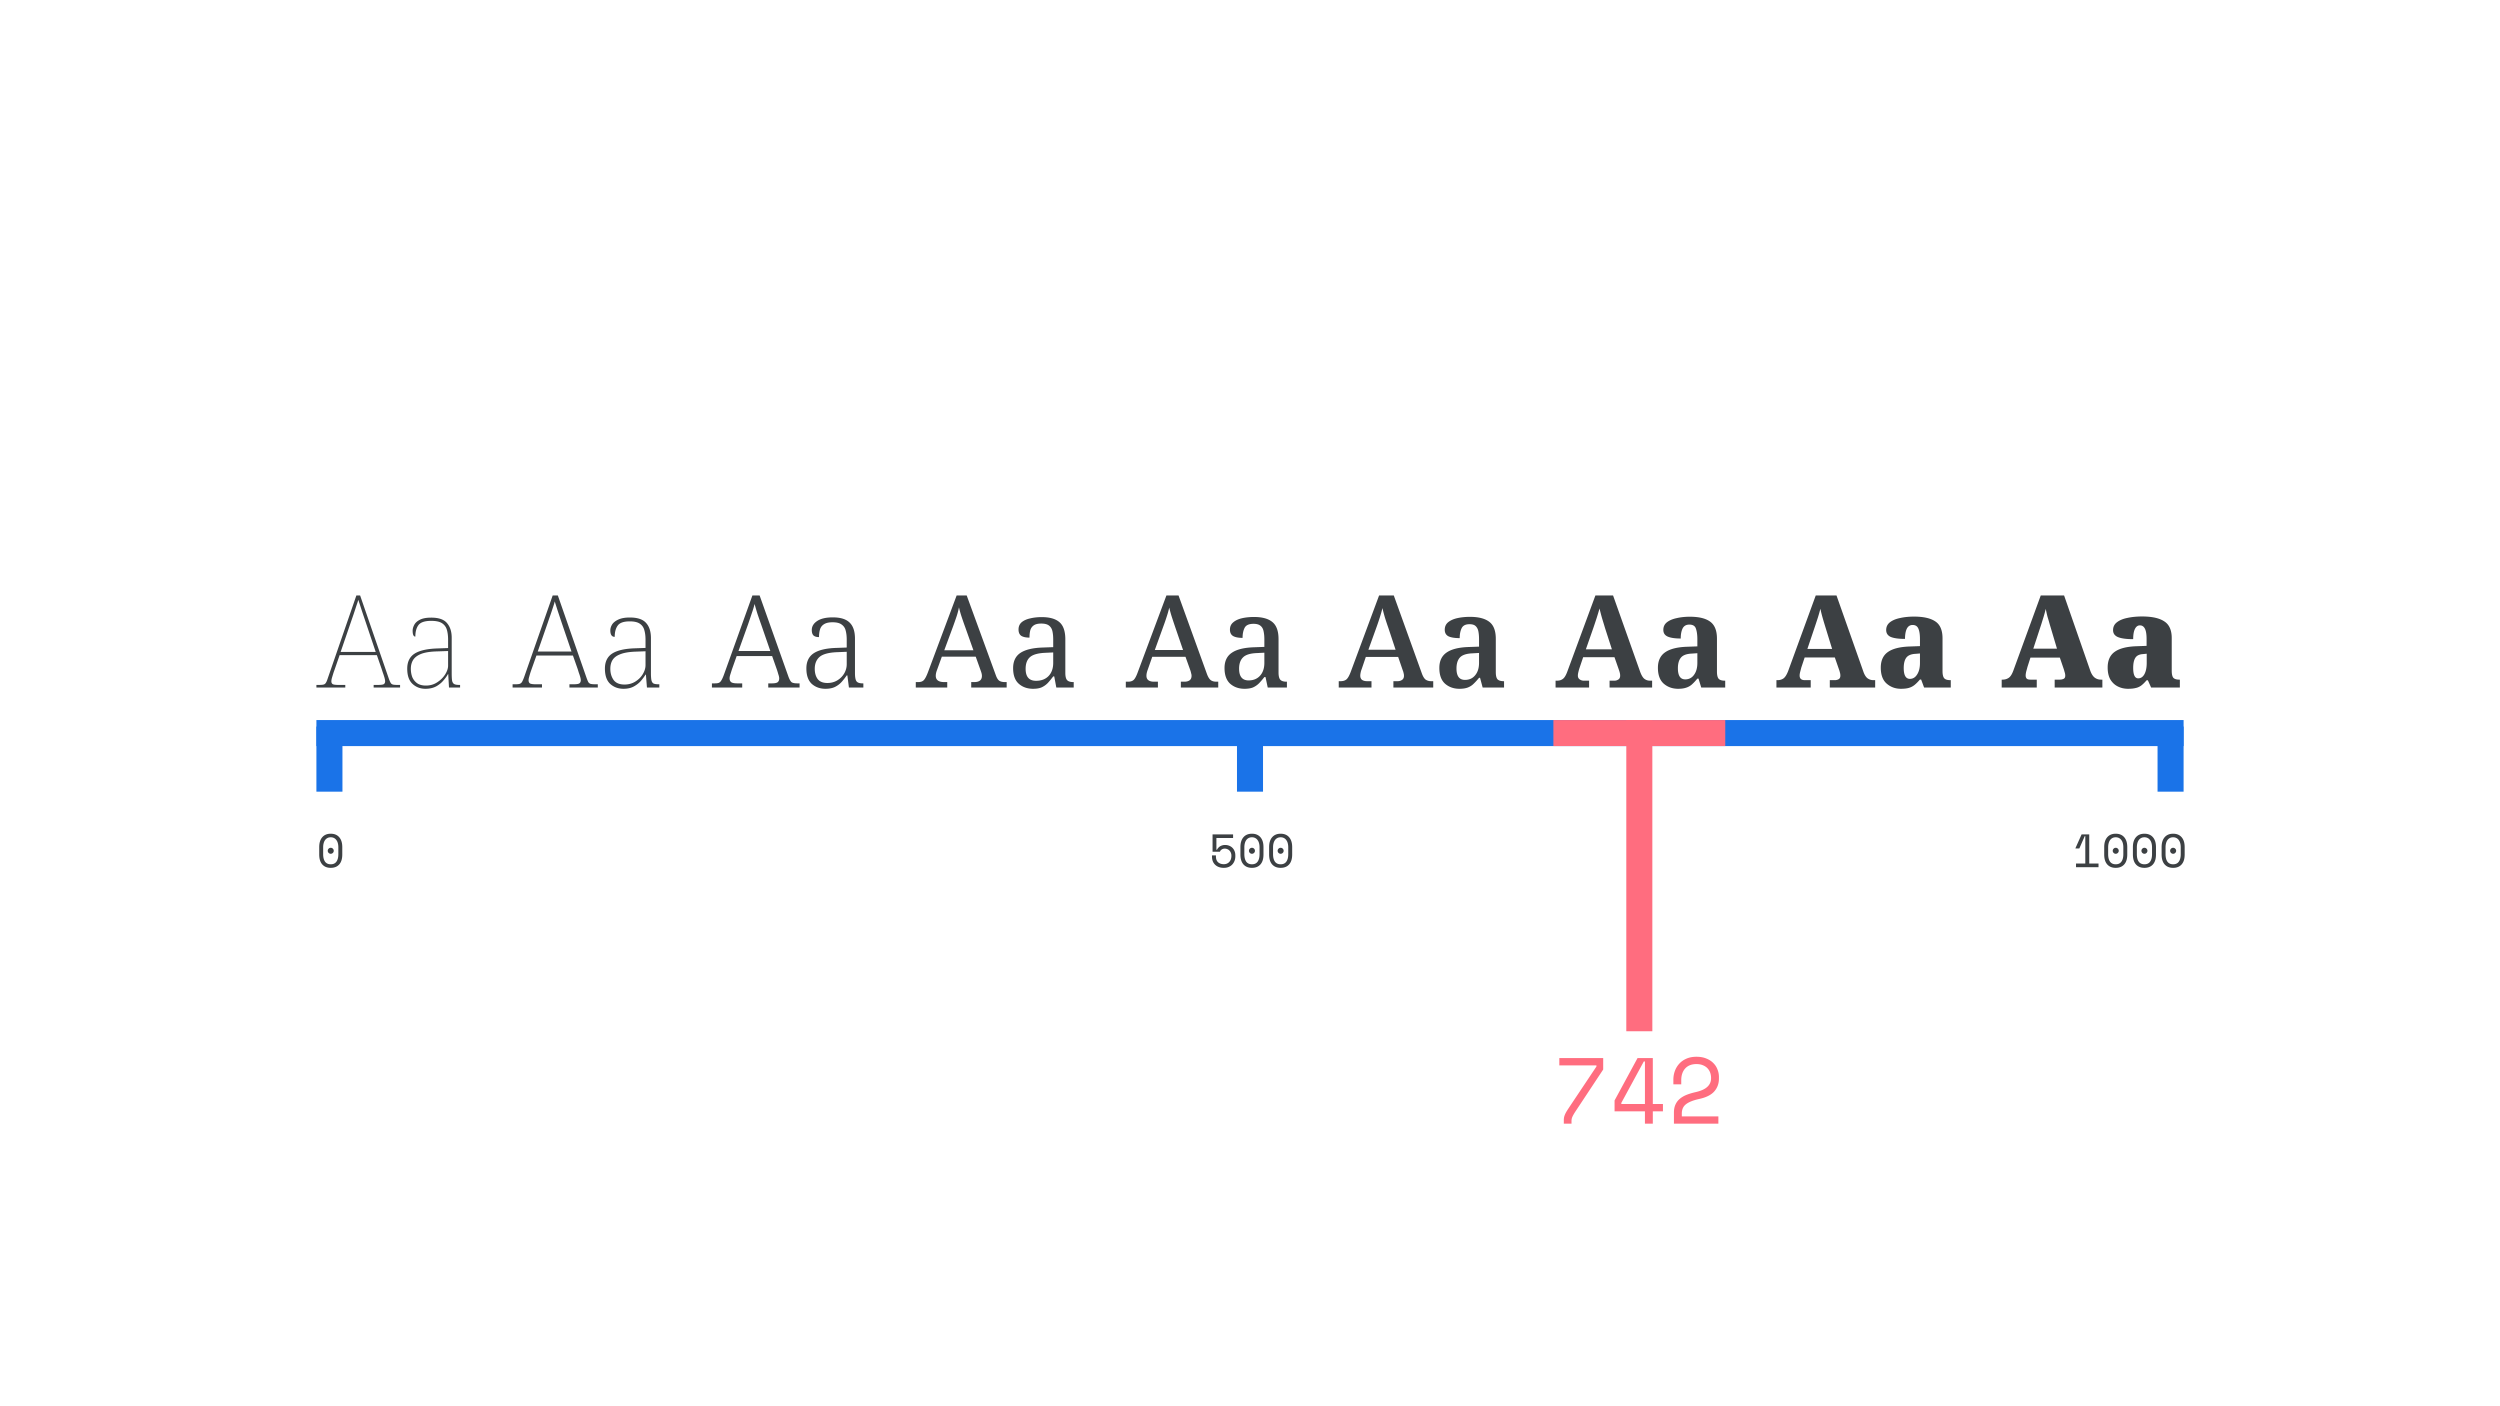 <svg width="1920" height="1080" fill="none" xmlns="http://www.w3.org/2000/svg"><path fill="#1A73E8" d="M243 553h1434v20H243z"/><path fill="#1A73E8" d="M950 608v-50h20v50zM1657 608v-50h20v50zM243 608v-50h20v50z"/><path d="M245.16 650.592c0-3.264.78-5.796 2.34-7.596 1.56-1.8 3.732-2.7 6.516-2.7s4.956.9 6.516 2.7c1.56 1.8 2.34 4.332 2.34 7.596v5.616c0 3.36-.78 5.916-2.34 7.668-1.56 1.752-3.732 2.628-6.516 2.628s-4.956-.876-6.516-2.628c-1.56-1.752-2.34-4.308-2.34-7.668v-5.616Zm8.856 13.176c1.944 0 3.396-.672 4.356-2.016.984-1.368 1.476-3.288 1.476-5.76v-5.184c0-1.152-.12-2.196-.36-3.132-.24-.96-.612-1.776-1.116-2.448a4.967 4.967 0 0 0-1.836-1.62c-.72-.384-1.56-.576-2.52-.576-.984 0-1.836.192-2.556.576a5.373 5.373 0 0 0-1.836 1.62c-.48.672-.84 1.488-1.08 2.448-.24.936-.36 1.98-.36 3.132v5.184c0 2.472.48 4.392 1.44 5.76.984 1.344 2.448 2.016 4.392 2.016Zm-2.304-10.368c0-.624.228-1.164.684-1.62.456-.456.996-.684 1.62-.684.624 0 1.164.228 1.62.684.456.456.684.996.684 1.62 0 .624-.228 1.164-.684 1.62-.456.456-.996.684-1.62.684-.624 0-1.164-.228-1.62-.684-.456-.456-.684-.996-.684-1.62ZM931.244 654.12V640.8h15.768v2.808h-12.816v9h.432a6.3 6.3 0 0 1 .936-1.368 6.299 6.299 0 0 1 1.332-1.188 6.935 6.935 0 0 1 1.764-.792c.648-.216 1.368-.324 2.16-.324 1.152 0 2.208.192 3.168.576a7.23 7.23 0 0 1 2.52 1.62 7.23 7.23 0 0 1 1.62 2.52c.408.984.612 2.076.612 3.276v.648c0 1.2-.192 2.34-.576 3.42a8.774 8.774 0 0 1-1.692 2.844c-.744.816-1.668 1.464-2.772 1.944-1.104.48-2.376.72-3.816.72-1.464 0-2.76-.216-3.888-.648-1.128-.432-2.076-1.032-2.844-1.8a7.861 7.861 0 0 1-1.764-2.7c-.384-1.056-.576-2.196-.576-3.42v-1.008h3.024v.792c0 1.992.552 3.492 1.656 4.5 1.128.984 2.592 1.476 4.392 1.476.96 0 1.8-.168 2.52-.504.744-.36 1.356-.828 1.836-1.404.504-.6.876-1.284 1.116-2.052.24-.792.36-1.608.36-2.448v-.216a5.48 5.48 0 0 0-.396-2.088 4.894 4.894 0 0 0-1.044-1.692 4.348 4.348 0 0 0-1.62-1.116 4.837 4.837 0 0 0-2.052-.432c-.504 0-.972.072-1.404.216a3.867 3.867 0 0 0-1.08.576 3.398 3.398 0 0 0-.792.756 2.876 2.876 0 0 0-.396.828h-5.688Zm21.395-3.528c0-3.264.78-5.796 2.34-7.596 1.56-1.8 3.732-2.7 6.516-2.7s4.956.9 6.516 2.7c1.56 1.8 2.34 4.332 2.34 7.596v5.616c0 3.36-.78 5.916-2.34 7.668-1.56 1.752-3.732 2.628-6.516 2.628s-4.956-.876-6.516-2.628c-1.56-1.752-2.34-4.308-2.34-7.668v-5.616Zm8.856 13.176c1.944 0 3.396-.672 4.356-2.016.984-1.368 1.476-3.288 1.476-5.76v-5.184c0-1.152-.12-2.196-.36-3.132-.24-.96-.612-1.776-1.116-2.448a4.967 4.967 0 0 0-1.836-1.62c-.72-.384-1.56-.576-2.52-.576-.984 0-1.836.192-2.556.576a5.373 5.373 0 0 0-1.836 1.62c-.48.672-.84 1.488-1.08 2.448-.24.936-.36 1.98-.36 3.132v5.184c0 2.472.48 4.392 1.44 5.76.984 1.344 2.448 2.016 4.392 2.016Zm-2.304-10.368c0-.624.228-1.164.684-1.62.456-.456.996-.684 1.62-.684.624 0 1.164.228 1.62.684.456.456.684.996.684 1.62 0 .624-.228 1.164-.684 1.62-.456.456-.996.684-1.62.684-.624 0-1.164-.228-1.62-.684-.456-.456-.684-.996-.684-1.62Zm15.49-2.808c0-3.264.78-5.796 2.34-7.596 1.56-1.8 3.732-2.7 6.516-2.7s4.956.9 6.516 2.7c1.56 1.8 2.34 4.332 2.34 7.596v5.616c0 3.36-.78 5.916-2.34 7.668-1.56 1.752-3.732 2.628-6.516 2.628s-4.956-.876-6.516-2.628c-1.56-1.752-2.34-4.308-2.34-7.668v-5.616Zm8.856 13.176c1.944 0 3.396-.672 4.356-2.016.984-1.368 1.476-3.288 1.476-5.76v-5.184c0-1.152-.12-2.196-.36-3.132-.24-.96-.612-1.776-1.116-2.448a4.967 4.967 0 0 0-1.836-1.62c-.72-.384-1.56-.576-2.52-.576-.984 0-1.836.192-2.556.576a5.373 5.373 0 0 0-1.836 1.62c-.48.672-.84 1.488-1.08 2.448-.24.936-.36 1.98-.36 3.132v5.184c0 2.472.48 4.392 1.44 5.76.984 1.344 2.448 2.016 4.392 2.016Zm-2.304-10.368c0-.624.228-1.164.684-1.62.456-.456.996-.684 1.62-.684.624 0 1.164.228 1.62.684.456.456.684.996.684 1.62 0 .624-.228 1.164-.684 1.62-.456.456-.996.684-1.62.684-.624 0-1.164-.228-1.62-.684-.456-.456-.684-.996-.684-1.62ZM1601.51 663.192v-21.06h-.43l-4.14 9.468h-2.99v-.216l4.72-10.584h5.87v22.392h7.12V666h-17.28v-2.808h7.13Zm14.52-12.6c0-3.264.78-5.796 2.34-7.596 1.56-1.8 3.73-2.7 6.52-2.7 2.78 0 4.95.9 6.51 2.7 1.56 1.8 2.34 4.332 2.34 7.596v5.616c0 3.36-.78 5.916-2.34 7.668-1.56 1.752-3.73 2.628-6.51 2.628-2.79 0-4.96-.876-6.52-2.628-1.56-1.752-2.34-4.308-2.34-7.668v-5.616Zm8.86 13.176c1.94 0 3.39-.672 4.35-2.016.99-1.368 1.48-3.288 1.48-5.76v-5.184c0-1.152-.12-2.196-.36-3.132-.24-.96-.61-1.776-1.12-2.448a4.98 4.98 0 0 0-1.83-1.62c-.72-.384-1.56-.576-2.52-.576-.99 0-1.84.192-2.56.576-.72.384-1.33.924-1.83 1.62-.48.672-.84 1.488-1.08 2.448-.24.936-.36 1.98-.36 3.132v5.184c0 2.472.48 4.392 1.44 5.76.98 1.344 2.44 2.016 4.39 2.016Zm-2.31-10.368c0-.624.23-1.164.69-1.62.45-.456.99-.684 1.62-.684.62 0 1.16.228 1.62.684.45.456.68.996.68 1.62 0 .624-.23 1.164-.68 1.62-.46.456-1 .684-1.62.684-.63 0-1.17-.228-1.62-.684-.46-.456-.69-.996-.69-1.62Zm15.49-2.808c0-3.264.78-5.796 2.34-7.596 1.56-1.8 3.74-2.7 6.52-2.7 2.78 0 4.96.9 6.52 2.7 1.56 1.8 2.34 4.332 2.34 7.596v5.616c0 3.36-.78 5.916-2.34 7.668-1.56 1.752-3.74 2.628-6.52 2.628-2.78 0-4.96-.876-6.52-2.628-1.56-1.752-2.34-4.308-2.34-7.668v-5.616Zm8.86 13.176c1.94 0 3.4-.672 4.36-2.016.98-1.368 1.47-3.288 1.47-5.76v-5.184c0-1.152-.12-2.196-.36-3.132-.24-.96-.61-1.776-1.11-2.448a5.01 5.01 0 0 0-1.84-1.62c-.72-.384-1.56-.576-2.52-.576-.98 0-1.84.192-2.56.576-.72.384-1.33.924-1.83 1.62-.48.672-.84 1.488-1.08 2.448-.24.936-.36 1.98-.36 3.132v5.184c0 2.472.48 4.392 1.44 5.76.98 1.344 2.45 2.016 4.39 2.016Zm-2.3-10.368c0-.624.22-1.164.68-1.62.46-.456 1-.684 1.62-.684.62 0 1.16.228 1.62.684.46.456.68.996.68 1.62 0 .624-.22 1.164-.68 1.62-.46.456-1 .684-1.62.684-.62 0-1.16-.228-1.62-.684a2.195 2.195 0 0 1-.68-1.62Zm15.49-2.808c0-3.264.78-5.796 2.34-7.596 1.56-1.8 3.73-2.7 6.51-2.7 2.79 0 4.96.9 6.52 2.7 1.56 1.8 2.34 4.332 2.34 7.596v5.616c0 3.36-.78 5.916-2.34 7.668-1.56 1.752-3.73 2.628-6.52 2.628-2.78 0-4.95-.876-6.51-2.628-1.56-1.752-2.34-4.308-2.34-7.668v-5.616Zm8.85 13.176c1.95 0 3.4-.672 4.36-2.016.98-1.368 1.48-3.288 1.48-5.76v-5.184c0-1.152-.12-2.196-.36-3.132-.24-.96-.62-1.776-1.12-2.448a4.933 4.933 0 0 0-1.84-1.62c-.72-.384-1.56-.576-2.52-.576-.98 0-1.83.192-2.55.576a5.44 5.44 0 0 0-1.84 1.62c-.48.672-.84 1.488-1.08 2.448-.24.936-.36 1.98-.36 3.132v5.184c0 2.472.48 4.392 1.44 5.76.99 1.344 2.45 2.016 4.39 2.016Zm-2.3-10.368c0-.624.23-1.164.68-1.62.46-.456 1-.684 1.62-.684.63 0 1.17.228 1.62.684.46.456.69.996.69 1.62 0 .624-.23 1.164-.69 1.62-.45.456-.99.684-1.62.684-.62 0-1.16-.228-1.62-.684-.45-.456-.68-.996-.68-1.62Z" fill="#3C4043"/><path fill="#FF6D7F" d="M1249 792V553h20v239z"/><path fill="#FF6D7F" d="M1193 553h132v20h-132zM1197.56 812.6h33.69v8.784l-21.24 32.112c-1.01 1.536-1.77 2.856-2.3 3.96a7.734 7.734 0 0 0-.79 3.384V863h-5.91v-2.592c0-.864.07-1.68.22-2.448.19-.768.45-1.536.79-2.304.38-.816.84-1.656 1.37-2.52.57-.912 1.25-1.944 2.01-3.096l20.67-30.96v-.864h-28.51V812.6Zm60.07 0h11.73v35.28h7.78v5.616h-7.78V863h-6.05v-9.504h-23.32v-8.352l17.64-32.544Zm-12.46 34.416v.864h18.14v-32.688h-.86l-17.28 31.824Zm74.54 10.368V863h-34.13v-8.64c0-2.304.39-4.296 1.15-5.976a12.374 12.374 0 0 1 3.24-4.392c1.44-1.248 3.17-2.28 5.19-3.096 2.01-.816 4.29-1.512 6.84-2.088 4.27-.96 7.34-2.328 9.21-4.104 1.92-1.776 2.88-3.96 2.88-6.552v-.432c0-1.296-.21-2.568-.64-3.816a9.93 9.93 0 0 0-2.02-3.384c-.91-1.008-2.09-1.8-3.53-2.376-1.39-.624-3.07-.936-5.04-.936-3.69 0-6.57 1.128-8.64 3.384-2.01 2.256-3.02 5.256-3.02 9v3.168h-6.05v-3.6c0-2.304.38-4.512 1.15-6.624.77-2.112 1.9-3.984 3.39-5.616 1.48-1.632 3.33-2.928 5.54-3.888s4.75-1.44 7.63-1.44c2.93 0 5.47.456 7.63 1.368 2.16.864 3.96 2.04 5.4 3.528 1.44 1.44 2.5 3.096 3.17 4.968a15.17 15.17 0 0 1 1.08 5.616v1.296c0 3.84-1.2 7.128-3.6 9.864-2.4 2.688-6.24 4.608-11.52 5.76-4.61 1.008-7.99 2.352-10.15 4.032-2.16 1.632-3.24 4.032-3.24 7.2v2.16h28.08Z"/><path d="M243.005 528v-1.98h2.178c1.518 0 2.64-.099 3.366-.297.726-.198 1.287-.627 1.683-1.287.462-.66.924-1.716 1.386-3.168l22.077-63.954h2.871l22.077 63.954c.528 1.452.99 2.508 1.386 3.168.396.66.957 1.089 1.683 1.287.726.198 1.848.297 3.366.297h2.178V528h-20.295v-1.98h3.366c2.508 0 4.026-.231 4.554-.693.594-.462.891-1.155.891-2.079 0-.792-.198-1.848-.594-3.168a66.147 66.147 0 0 0-1.287-3.861 203.277 203.277 0 0 0-.891-2.772l-3.564-10.296h-28.611l-3.564 10.296c-.198.594-.528 1.518-.99 2.772a280.215 280.215 0 0 0-1.188 3.861c-.396 1.32-.594 2.376-.594 3.168 0 .924.297 1.617.891 2.079.594.462 2.112.693 4.554.693h5.247V528h-22.176Zm18.612-27.324h26.928l-7.623-22.671a663.653 663.653 0 0 0-1.98-5.841 687.418 687.418 0 0 1-2.079-6.336 573.68 573.68 0 0 0-1.683-5.148c-.264.99-.759 2.508-1.485 4.554a687.418 687.418 0 0 1-2.079 6.336c-.726 2.112-1.353 3.927-1.881 5.445l-8.118 23.661Zm65.095 28.314c-3.894 0-7.194-1.254-9.9-3.762-2.706-2.508-4.059-6.402-4.059-11.682 0-5.214 1.848-9.042 5.544-11.484 3.762-2.442 9.636-3.795 17.622-4.059l8.217-.297v-6.435c0-2.838-.297-5.313-.891-7.425-.594-2.178-1.815-3.894-3.663-5.148-1.848-1.254-4.653-1.881-8.415-1.881-4.884 0-8.151 1.089-9.801 3.267-1.584 2.112-2.376 5.049-2.376 8.811-1.386 0-2.079-1.518-2.079-4.554 0-1.386.396-2.838 1.188-4.356.792-1.584 2.211-2.904 4.257-3.96 2.112-1.122 5.049-1.683 8.811-1.683 5.808 0 9.867 1.419 12.177 4.257 2.376 2.772 3.564 6.501 3.564 11.187v27.324c0 2.442.099 4.323.297 5.643.264 1.254.792 2.112 1.584 2.574.792.462 2.079.693 3.861.693h.693V528h-8.514l-.594-10.296h-.198c-.726 1.386-1.848 2.97-3.366 4.752-1.452 1.782-3.333 3.333-5.643 4.653-2.31 1.254-5.082 1.881-8.316 1.881Zm.396-2.475c3.234 0 6.105-.825 8.613-2.475 2.574-1.65 4.62-3.663 6.138-6.039 1.518-2.376 2.277-4.653 2.277-6.831v-11.187l-8.514.297c-5.148.132-9.174.759-12.078 1.881-2.904 1.122-4.983 2.673-6.237 4.653-1.188 1.914-1.782 4.191-1.782 6.831 0 2.244.363 4.356 1.089 6.336.792 1.914 2.046 3.498 3.762 4.752 1.716 1.188 3.96 1.782 6.732 1.782ZM393.672 528v-2.475h2.079c1.452 0 2.541-.099 3.267-.297.792-.264 1.419-.759 1.881-1.485.462-.792.99-1.98 1.584-3.564l21.978-62.865h3.96l22.077 63.36c.528 1.452.99 2.541 1.386 3.267.462.66 1.056 1.089 1.782 1.287.792.198 1.947.297 3.465.297h1.98V528h-21.78v-2.475h3.168c2.31 0 3.795-.231 4.455-.693.726-.528 1.089-1.353 1.089-2.475 0-.66-.165-1.551-.495-2.673a47.363 47.363 0 0 0-1.089-3.267 81.14 81.14 0 0 0-.792-2.574l-3.663-10.395h-28.017l-3.663 10.296c-.198.594-.495 1.452-.891 2.574-.33 1.056-.66 2.178-.99 3.366-.33 1.122-.495 2.013-.495 2.673 0 1.122.33 1.947.99 2.475.726.462 2.277.693 4.653.693h4.653V528h-22.572Zm19.305-27.621h25.938l-7.326-21.483-2.97-8.91a410.541 410.541 0 0 1-2.574-8.118c-.264 1.188-.726 2.739-1.386 4.653a312.69 312.69 0 0 1-1.98 5.94 303.488 303.488 0 0 0-1.881 5.445l-7.821 22.473Zm65.856 28.611c-4.026 0-7.425-1.254-10.197-3.762-2.706-2.508-4.059-6.435-4.059-11.781 0-5.214 1.848-9.042 5.544-11.484 3.762-2.442 9.57-3.795 17.424-4.059l8.217-.297v-6.336c0-2.772-.297-5.181-.891-7.227-.528-2.112-1.65-3.762-3.366-4.95-1.716-1.254-4.323-1.881-7.821-1.881-4.686 0-7.788 1.089-9.306 3.267-1.518 2.112-2.277 4.983-2.277 8.613-2.244 0-3.366-1.65-3.366-4.95 0-1.518.462-3.036 1.386-4.554.99-1.518 2.574-2.772 4.752-3.762 2.244-1.056 5.181-1.584 8.811-1.584 5.874 0 10.032 1.386 12.474 4.158 2.508 2.706 3.762 6.6 3.762 11.682v26.928c0 2.376.132 4.191.396 5.445.264 1.188.792 2.013 1.584 2.475.858.396 2.145.594 3.861.594h.594V528h-9.504l-.792-9.9h-.297c-.924 1.518-2.112 3.135-3.564 4.851-1.452 1.65-3.267 3.069-5.445 4.257-2.178 1.188-4.818 1.782-7.92 1.782Zm.792-3.267c3.102 0 5.874-.759 8.316-2.277 2.442-1.518 4.356-3.432 5.742-5.742 1.386-2.31 2.079-4.62 2.079-6.93v-10.593l-8.019.297c-4.818.198-8.613.858-11.385 1.98-2.772 1.056-4.752 2.541-5.94 4.455-1.122 1.848-1.683 4.092-1.683 6.732 0 3.3.825 6.138 2.475 8.514 1.716 2.376 4.521 3.564 8.415 3.564ZM546.757 528v-3.168h2.079c1.386 0 2.442-.132 3.168-.396.792-.33 1.452-.957 1.98-1.881.594-.924 1.221-2.277 1.881-4.059l21.978-61.182h5.544l22.176 62.469c.792 2.112 1.584 3.498 2.376 4.158.858.594 2.343.891 4.455.891h1.683V528H590.02v-3.168h2.772c2.178 0 3.663-.297 4.455-.891.792-.66 1.188-1.65 1.188-2.97 0-.792-.231-1.848-.693-3.168a83.067 83.067 0 0 0-.99-3.267l-3.762-10.692h-27.225l-3.663 10.296c-.264.858-.627 2.013-1.089 3.465-.462 1.386-.693 2.508-.693 3.366 0 1.32.429 2.31 1.287 2.97.858.594 2.442.891 4.752.891h3.663V528h-23.265Zm20.394-28.017h24.453l-6.831-19.8c-.99-2.772-1.98-5.61-2.97-8.514a193.174 193.174 0 0 1-2.277-7.821c-.462 1.98-1.188 4.389-2.178 7.227-.924 2.772-1.848 5.511-2.772 8.217l-7.425 20.691Zm66.799 29.007c-4.158 0-7.656-1.254-10.494-3.762-2.772-2.574-4.158-6.534-4.158-11.88 0-5.214 1.848-9.075 5.544-11.583 3.762-2.508 9.504-3.894 17.226-4.158l8.217-.297v-6.138c0-2.574-.264-4.851-.792-6.831-.462-1.98-1.485-3.531-3.069-4.653-1.518-1.188-3.861-1.782-7.029-1.782-2.838 0-5.016.495-6.534 1.485-1.518.924-2.541 2.244-3.069 3.96-.528 1.716-.792 3.696-.792 5.94-1.848 0-3.234-.396-4.158-1.188-.924-.858-1.386-2.277-1.386-4.257 0-2.772 1.386-5.082 4.158-6.93 2.772-1.848 6.765-2.772 11.979-2.772 5.94 0 10.263 1.353 12.969 4.059 2.706 2.64 4.059 6.732 4.059 12.276v26.433c0 3.168.396 5.28 1.188 6.336.792 1.056 2.409 1.584 4.851 1.584h.396V528h-11.088l-1.188-9.306h-.495a50.473 50.473 0 0 1-3.762 4.851c-1.386 1.584-3.102 2.904-5.148 3.96-1.98.99-4.455 1.485-7.425 1.485Zm1.485-4.455c2.904 0 5.478-.693 7.722-2.079 2.244-1.386 3.993-3.168 5.247-5.346a13.853 13.853 0 0 0 1.881-7.029v-9.504l-7.326.297c-6.534.264-11.055 1.485-13.563 3.663-2.442 2.178-3.663 5.214-3.663 9.108 0 3.234.759 5.874 2.277 7.92 1.584 1.98 4.059 2.97 7.425 2.97Zm67.89 3.465v-4.158h1.881c1.914 0 3.333-.495 4.257-1.485.99-.99 2.079-3.069 3.267-6.237l21.978-58.806h7.722l22.374 61.281c.726 2.046 1.584 3.432 2.574 4.158 1.056.726 2.541 1.089 4.455 1.089h1.287V528h-27.225v-4.158h2.277c3.96 0 5.94-1.584 5.94-4.752 0-.528-.066-1.089-.198-1.683a16.054 16.054 0 0 0-.594-1.98l-3.96-11.088h-26.037l-3.762 10.395c-.594 1.584-.891 3.003-.891 4.257 0 3.234 2.178 4.851 6.534 4.851h2.277V528h-24.156Zm21.879-28.611h22.374l-6.138-17.325a323.149 323.149 0 0 1-2.871-8.217 74.95 74.95 0 0 1-2.079-7.425 54.439 54.439 0 0 1-1.782 6.831 339.77 339.77 0 0 1-2.772 7.92l-6.732 18.216Zm68.219 29.601c-4.422 0-8.085-1.287-10.989-3.861-2.904-2.574-4.356-6.567-4.356-11.979 0-5.28 1.848-9.174 5.544-11.682 3.762-2.508 9.438-3.894 17.028-4.158l8.217-.297v-5.94c0-2.376-.198-4.455-.594-6.237-.396-1.848-1.254-3.3-2.574-4.356-1.32-1.056-3.333-1.584-6.039-1.584-2.508 0-4.422.462-5.742 1.386-1.32.924-2.211 2.211-2.673 3.861-.396 1.584-.594 3.432-.594 5.544-2.772 0-4.884-.462-6.336-1.386-1.386-.99-2.079-2.607-2.079-4.851 0-2.31.792-4.158 2.376-5.544 1.65-1.386 3.828-2.376 6.534-2.97 2.706-.66 5.676-.99 8.91-.99 6.072 0 10.593 1.287 13.563 3.861 3.036 2.574 4.554 6.996 4.554 13.266v25.641c0 2.772.462 4.653 1.386 5.643.924.99 2.508 1.485 4.752 1.485h.297V528h-13.365l-1.584-8.514h-.792a68.2 68.2 0 0 1-4.059 4.95 15.867 15.867 0 0 1-4.653 3.366c-1.716.792-3.96 1.188-6.732 1.188Zm2.277-6.138c4.026 0 7.227-1.221 9.603-3.663 2.376-2.508 3.564-5.874 3.564-10.098v-8.019l-6.336.297c-5.61.264-9.504 1.419-11.682 3.465-2.112 1.98-3.168 4.917-3.168 8.811 0 6.138 2.673 9.207 8.019 9.207ZM864.628 528v-4.455h1.683c1.914 0 3.366-.462 4.356-1.386 1.056-.99 2.145-3.069 3.267-6.237l21.879-58.608h9.306l21.879 60.489c.858 2.244 1.815 3.762 2.871 4.554 1.056.792 2.508 1.188 4.356 1.188h1.386V528h-28.71v-4.455h2.673c1.716 0 3.069-.363 4.059-1.089.99-.726 1.485-1.881 1.485-3.465 0-.594-.099-1.188-.297-1.782-.132-.66-.297-1.32-.495-1.98l-3.861-10.791h-25.542l-3.465 9.9c-.66 1.782-.99 3.333-.99 4.653 0 3.036 1.98 4.554 5.94 4.554h2.871V528h-24.651Zm22.275-28.809h21.681l-5.841-17.028a570.538 570.538 0 0 1-2.673-8.019 81.933 81.933 0 0 1-2.079-7.524 75.282 75.282 0 0 1-1.98 7.029 159.51 159.51 0 0 1-2.673 7.722l-6.435 17.82Zm68.881 29.799c-4.356 0-8.019-1.287-10.989-3.861-2.904-2.64-4.356-6.666-4.356-12.078 0-5.28 1.848-9.174 5.544-11.682 3.696-2.574 9.339-3.993 16.929-4.257l8.118-.297v-5.742c0-2.376-.198-4.455-.594-6.237-.33-1.782-1.089-3.168-2.277-4.158-1.188-1.056-3.003-1.584-5.445-1.584-3.498 0-5.775 1.023-6.831 3.069-1.056 2.046-1.584 4.62-1.584 7.722-3.168 0-5.577-.462-7.227-1.386-1.65-.99-2.475-2.64-2.475-4.95s.825-4.158 2.475-5.544c1.65-1.452 3.861-2.508 6.633-3.168 2.838-.66 5.973-.99 9.405-.99 6.27 0 10.956 1.287 14.058 3.861 3.168 2.574 4.752 6.963 4.752 13.167v25.542c0 2.772.462 4.653 1.386 5.643.924.99 2.508 1.485 4.752 1.485h.297V528h-14.751l-1.683-8.019h-.891a62.822 62.822 0 0 1-4.059 4.752 15.676 15.676 0 0 1-4.554 3.168c-1.716.726-3.927 1.089-6.633 1.089Zm3.168-6.435c3.696 0 6.633-1.221 8.811-3.663 2.178-2.442 3.267-5.709 3.267-9.801v-7.821l-5.841.297c-5.082.198-8.613 1.32-10.593 3.366-1.98 1.98-2.97 4.851-2.97 8.613 0 6.006 2.442 9.009 7.326 9.009ZM1028.15 528v-4.851h1.49c1.85 0 3.33-.462 4.45-1.386 1.13-.99 2.25-3.003 3.37-6.039l21.68-58.41h11.29l21.38 59.4c.86 2.508 1.85 4.224 2.97 5.148 1.19.858 2.64 1.287 4.36 1.287h1.58V528h-30.59v-4.851h3.27c1.32 0 2.44-.33 3.36-.99.99-.66 1.49-1.716 1.49-3.168 0-.726-.1-1.419-.3-2.079a8.789 8.789 0 0 0-.59-1.98l-3.57-10.395h-24.85l-3.16 9.306c-.33.792-.6 1.683-.8 2.673-.19.924-.29 1.716-.29 2.376 0 1.452.46 2.541 1.38 3.267.99.66 2.28.99 3.86.99h3.37V528h-25.15Zm22.77-29.007h20.89l-5.54-16.731c-.86-2.442-1.72-5.016-2.57-7.722-.8-2.706-1.46-5.214-1.98-7.524a110.41 110.41 0 0 1-1.98 7.029c-.8 2.508-1.65 5.049-2.58 7.623l-6.24 17.325Zm69.93 29.997c-4.35 0-8.02-1.287-10.99-3.861-2.97-2.64-4.45-6.699-4.45-12.177 0-5.28 1.85-9.207 5.54-11.781 3.7-2.574 9.28-3.993 16.73-4.257l8.22-.297v-5.643c0-2.244-.16-4.224-.49-5.94-.33-1.782-1.03-3.168-2.08-4.158-.99-.99-2.58-1.485-4.76-1.485-3.03 0-5.04 1.023-6.03 3.069-.99 2.046-1.49 4.587-1.49 7.623-3.76 0-6.63-.462-8.61-1.386-1.92-.99-2.87-2.673-2.87-5.049 0-2.376.85-4.29 2.57-5.742 1.78-1.452 4.13-2.508 7.03-3.168 2.97-.66 6.24-.99 9.8-.99 6.6 0 11.55 1.287 14.85 3.861 3.3 2.508 4.95 6.864 4.95 13.068v25.443c0 2.706.43 4.554 1.29 5.544.92.99 2.51 1.485 4.75 1.485h.3V528h-16.44l-1.98-7.425h-.79c-1.45 1.782-2.84 3.3-4.16 4.554-1.25 1.254-2.74 2.211-4.45 2.871-1.72.66-3.86.99-6.44.99Zm4.26-6.831c3.3 0 5.91-1.188 7.82-3.564 1.98-2.376 2.97-5.544 2.97-9.504v-7.623l-5.15.297c-4.62.198-7.82 1.287-9.6 3.267-1.72 1.914-2.57 4.719-2.57 8.415 0 5.808 2.17 8.712 6.53 8.712Zm69.57 5.841v-5.247h1.19c1.78 0 3.26-.462 4.45-1.386 1.26-.924 2.41-2.871 3.47-5.841l21.48-58.212h13.56l20.69 58.311c.99 2.772 2.08 4.653 3.27 5.643 1.26.99 2.67 1.485 4.26 1.485h1.78V528h-32.67v-5.247h3.86c.99 0 1.95-.297 2.87-.891.93-.594 1.39-1.584 1.39-2.97 0-.792-.1-1.551-.3-2.277-.2-.792-.39-1.452-.59-1.98l-3.47-9.9h-24.05l-2.88 8.514c-.26.792-.52 1.749-.79 2.871-.26 1.056-.39 1.98-.39 2.772 0 1.254.46 2.211 1.38 2.871.93.66 1.95.99 3.07.99h4.16V528h-25.74Zm23.26-29.304h20l-5.24-16.236c-.66-2.244-1.42-4.752-2.28-7.524-.79-2.772-1.45-5.313-1.98-7.623a244.48 244.48 0 0 1-2.18 7.227c-.86 2.64-1.68 5.115-2.47 7.425l-5.85 16.731Zm70.88 30.294c-4.35 0-8.05-1.32-11.09-3.96-2.97-2.64-4.45-6.699-4.45-12.177 0-5.346 1.85-9.306 5.54-11.88 3.7-2.574 9.24-3.993 16.63-4.257l8.12-.297v-5.445c0-3.3-.36-6.006-1.09-8.118-.66-2.112-2.34-3.168-5.05-3.168-2.5 0-4.25 1.023-5.24 3.069-.93 1.98-1.39 4.521-1.39 7.623-4.42 0-7.75-.495-10-1.485-2.24-.99-3.36-2.706-3.36-5.148 0-2.442.92-4.389 2.77-5.841s4.32-2.508 7.42-3.168c3.11-.726 6.5-1.089 10.2-1.089 6.93 0 12.11 1.254 15.54 3.762 3.5 2.508 5.25 6.864 5.25 13.068v25.245c0 2.706.43 4.554 1.29 5.544.86.99 2.41 1.485 4.65 1.485h.4V528h-18.42l-2.08-6.831h-.89c-1.45 1.782-2.84 3.267-4.16 4.455a11.825 11.825 0 0 1-4.35 2.475c-1.65.594-3.73.891-6.24.891Zm5.45-7.227c2.83 0 5.08-1.155 6.73-3.465 1.71-2.31 2.57-5.379 2.57-9.207v-7.425l-4.45.297c-3.96.198-6.7 1.254-8.22 3.168-1.52 1.848-2.28 4.554-2.28 8.118 0 5.676 1.88 8.514 5.65 8.514ZM1364.3 528v-5.643h.89c1.72 0 3.2-.429 4.46-1.287 1.32-.924 2.54-2.838 3.66-5.742l21.18-58.014h15.94l20.5 58.113c.85 2.574 1.94 4.389 3.26 5.445 1.32.99 2.84 1.485 4.56 1.485h1.38V528h-34.84v-5.643h3.96c.99 0 1.91-.231 2.77-.693.92-.528 1.38-1.452 1.38-2.772 0-.858-.13-1.716-.39-2.574-.2-.858-.4-1.518-.6-1.98l-3.26-9.405h-23.17l-2.57 7.722c-.2.792-.47 1.815-.8 3.069-.33 1.188-.49 2.211-.49 3.069 0 2.376 1.32 3.564 3.96 3.564h4.55V528h-26.33Zm23.76-29.601h19.01l-5.45-17.721c-.59-1.914-1.22-4.026-1.88-6.336a92.455 92.455 0 0 1-1.68-6.831c-.53 2.112-1.16 4.323-1.88 6.633a935.25 935.25 0 0 1-2.08 6.336l-6.04 17.919Zm71.92 30.591c-4.29 0-7.95-1.32-10.99-3.96-3.04-2.64-4.55-6.732-4.55-12.276 0-5.412 1.81-9.405 5.44-11.979 3.63-2.574 9.14-3.993 16.53-4.257l8.12-.297v-5.346c0-3.498-.39-6.171-1.19-8.019-.79-1.914-2.27-2.871-4.45-2.871-1.98 0-3.47.957-4.46 2.871-.92 1.914-1.38 4.521-1.38 7.821-4.82 0-8.45-.495-10.89-1.485-2.38-1.056-3.57-2.838-3.57-5.346 0-2.442.96-4.422 2.88-5.94 1.98-1.518 4.58-2.607 7.82-3.267 3.23-.726 6.79-1.089 10.69-1.089 7.32 0 12.8 1.254 16.43 3.762 3.63 2.442 5.45 6.765 5.45 12.969v25.047c0 2.706.43 4.554 1.28 5.544.86.99 2.41 1.485 4.66 1.485h.39V528h-20.49l-2.28-6.138h-.89c-1.52 1.782-2.93 3.201-4.25 4.257-1.26.99-2.68 1.716-4.26 2.178-1.59.462-3.6.693-6.04.693Zm6.83-7.623c2.31 0 4.16-1.122 5.54-3.366 1.46-2.244 2.18-5.214 2.18-8.91v-7.227l-3.66.297c-3.3.198-5.61 1.221-6.93 3.069-1.25 1.782-1.88 4.389-1.88 7.821 0 5.544 1.58 8.316 4.75 8.316ZM1537.3 528v-6.039h.69c1.72 0 3.24-.429 4.56-1.287 1.38-.858 2.6-2.706 3.66-5.544l21.09-57.816h17.92l20.19 58.014c.86 2.31 1.95 3.993 3.27 5.049 1.39 1.056 3 1.584 4.85 1.584h1.09V528h-36.63v-6.039h3.96c1.06 0 2.01-.198 2.87-.594.86-.396 1.29-1.221 1.29-2.475 0-.924-.17-1.848-.5-2.772-.26-.99-.46-1.683-.59-2.079l-3.07-9.009h-22.57l-2.28 7.128c-.2.792-.49 1.881-.89 3.267-.33 1.32-.5 2.442-.5 3.366 0 .99.27 1.782.8 2.376.52.528 1.48.792 2.87.792h4.85V528h-26.93Zm24.26-29.799h18.21l-5.64-18.909c-.46-1.716-.99-3.531-1.59-5.445a80.15 80.15 0 0 1-1.38-6.237c-.53 2.112-1.09 4.158-1.68 6.138-.6 1.914-1.16 3.729-1.69 5.445l-6.23 19.008Zm72.77 30.789c-2.84 0-5.45-.594-7.82-1.782-2.38-1.188-4.29-2.97-5.74-5.346-1.39-2.442-2.08-5.511-2.08-9.207 0-5.478 1.81-9.504 5.44-12.078 3.63-2.574 9.11-3.993 16.44-4.257l8.01-.297v-5.148c0-3.696-.42-6.369-1.28-8.019-.86-1.716-2.15-2.574-3.86-2.574-1.59 0-2.84.891-3.77 2.673-.92 1.782-1.38 4.422-1.38 7.92-5.22 0-9.11-.528-11.68-1.584-2.51-1.056-3.77-2.838-3.77-5.346s.99-4.521 2.97-6.039c2.05-1.584 4.76-2.706 8.12-3.366 3.43-.726 7.16-1.089 11.19-1.089 7.59 0 13.27 1.254 17.03 3.762 3.83 2.442 5.74 6.732 5.74 12.87v24.948c0 2.64.4 4.455 1.19 5.445.86.99 2.41 1.485 4.65 1.485h.4V528h-22.08l-2.48-5.544h-.99c-1.45 1.716-2.83 3.069-4.15 4.059a10.872 10.872 0 0 1-4.26 1.881c-1.52.396-3.47.594-5.84.594Zm7.82-8.019c1.98 0 3.56-1.056 4.75-3.168 1.19-2.178 1.78-5.082 1.78-8.712v-7.029l-3.07.297c-2.77.198-4.68 1.188-5.74 2.97-1.05 1.716-1.58 4.257-1.58 7.623 0 5.346 1.29 8.019 3.86 8.019Z" fill="#3C4043"/></svg>